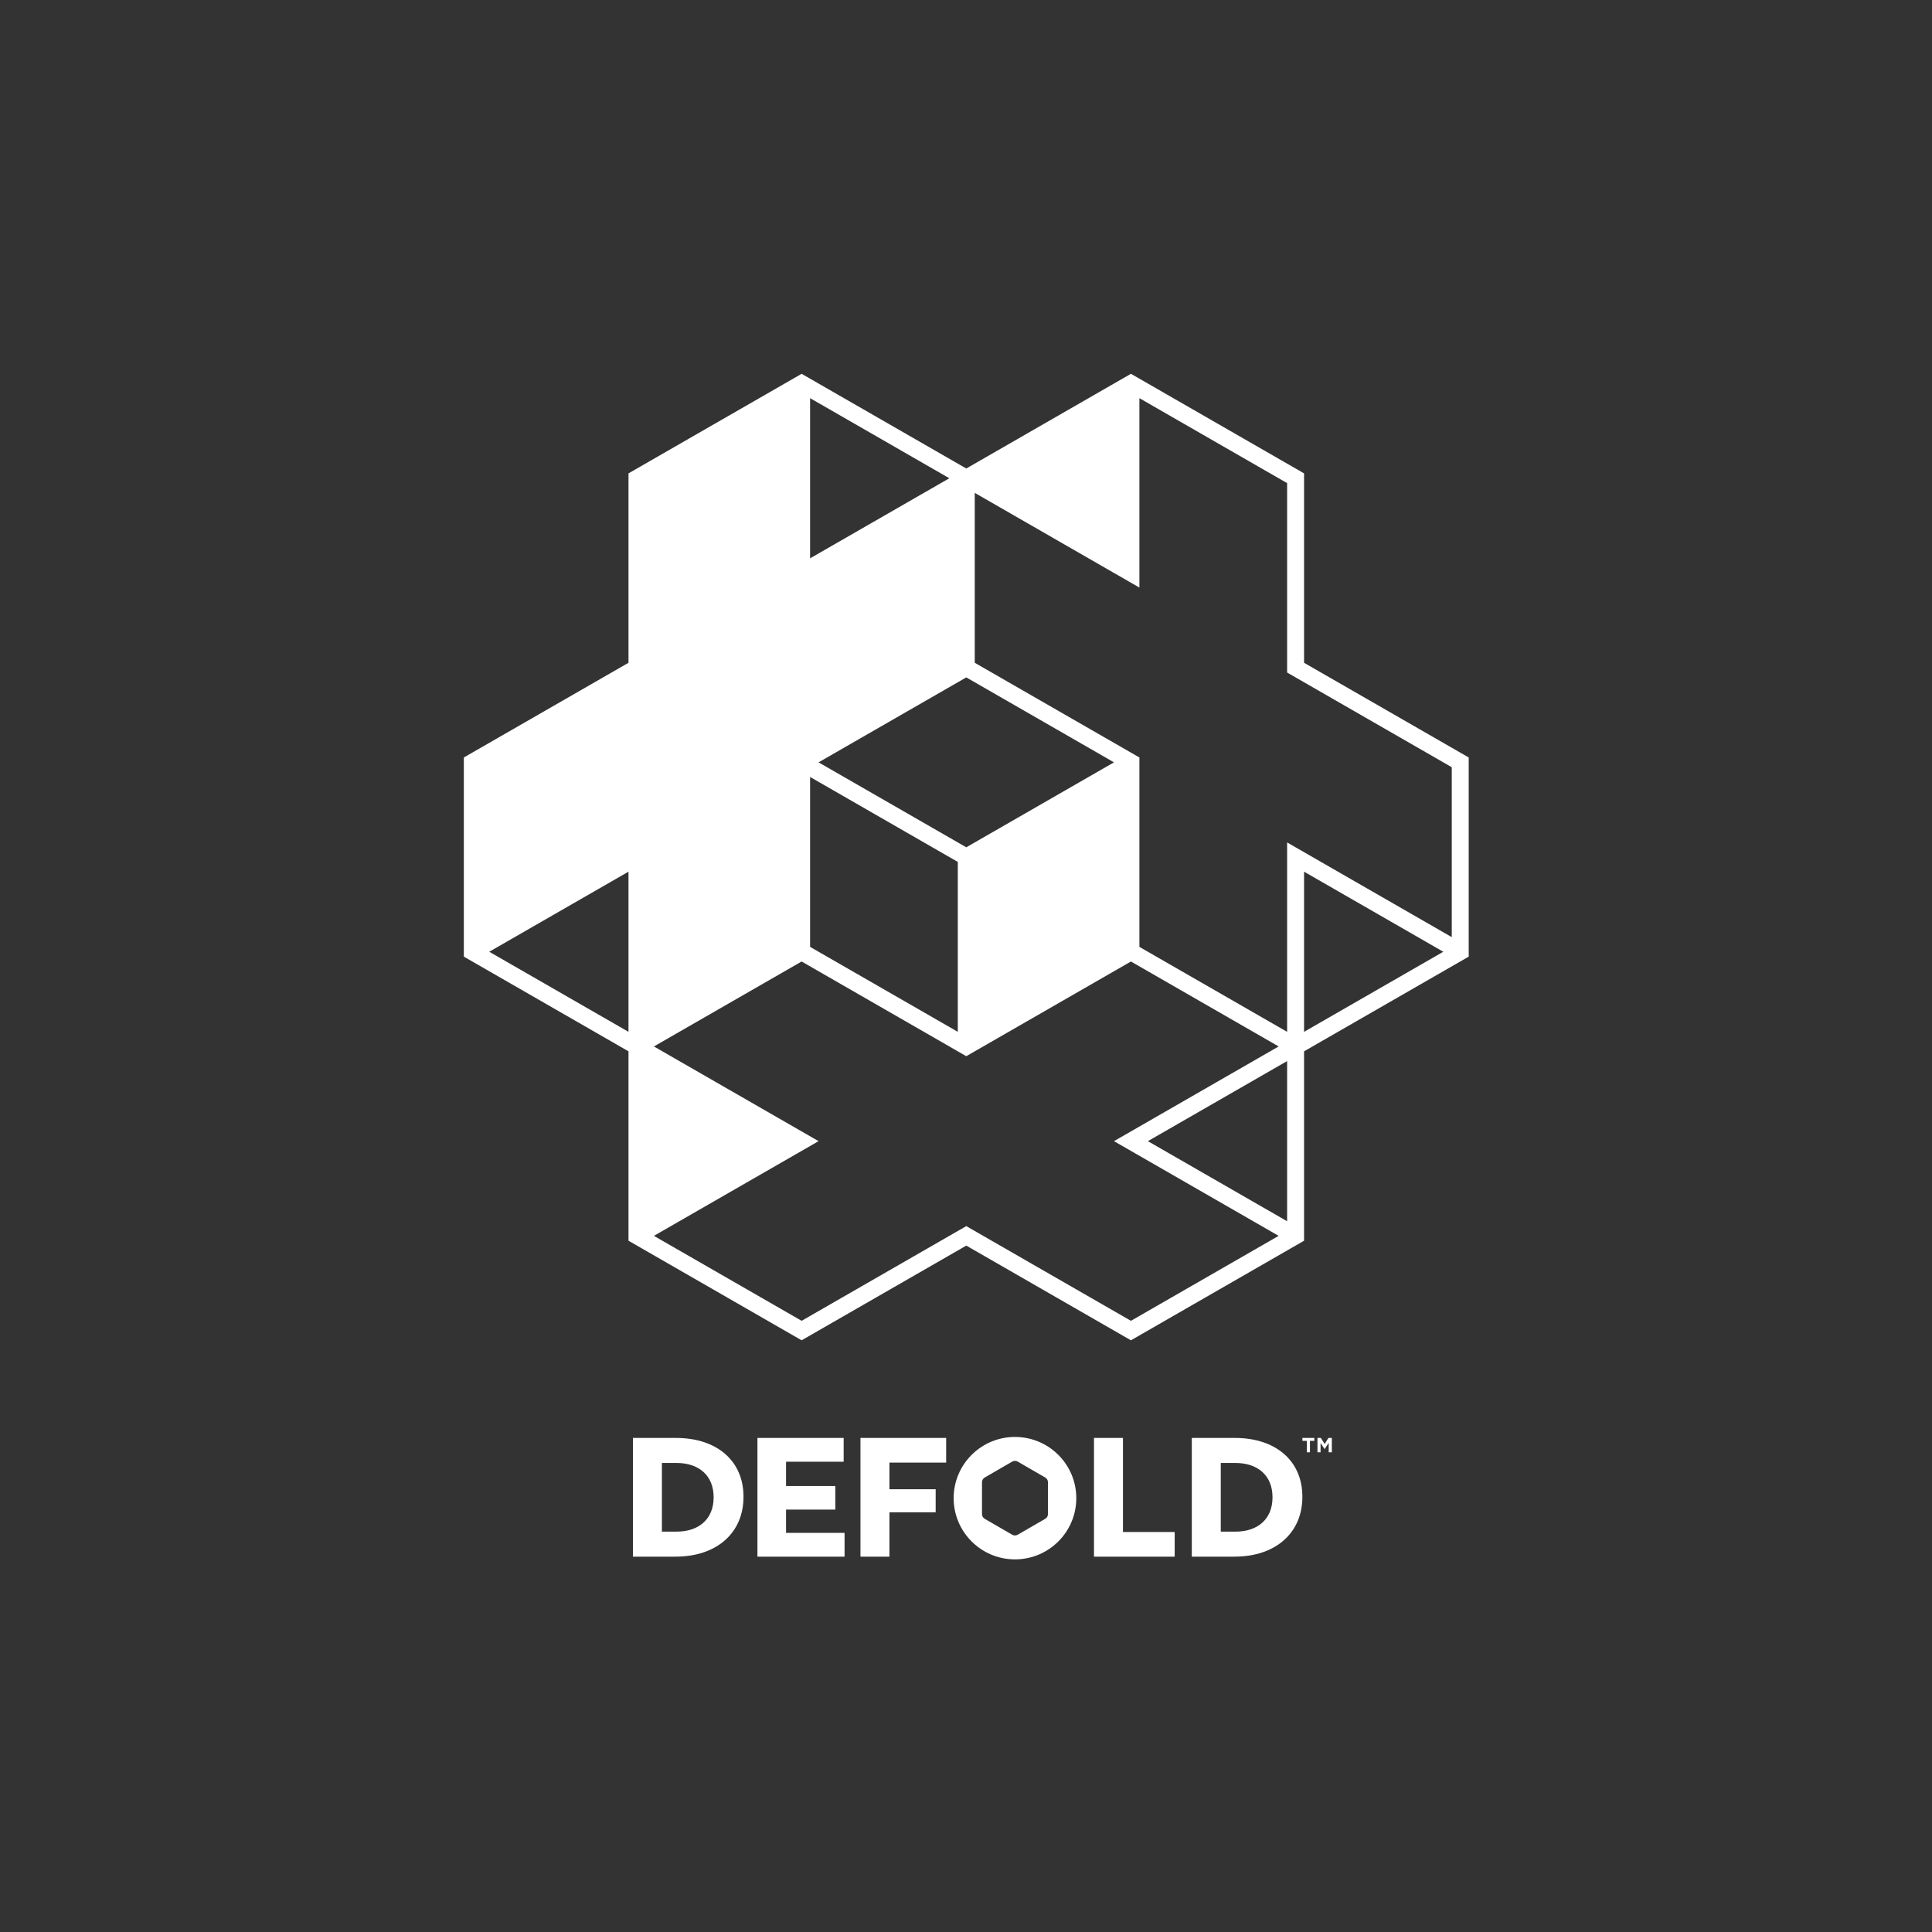<?xml version="1.0" encoding="UTF-8" standalone="no"?>
<!DOCTYPE svg PUBLIC "-//W3C//DTD SVG 1.1//EN" "http://www.w3.org/Graphics/SVG/1.1/DTD/svg11.dtd">
<svg width="100%" height="100%" viewBox="0 0 600 600" version="1.1" xmlns="http://www.w3.org/2000/svg" xmlns:xlink="http://www.w3.org/1999/xlink" xml:space="preserve" xmlns:serif="http://www.serif.com/" style="fill-rule:evenodd;clip-rule:evenodd;stroke-linejoin:round;stroke-miterlimit:2;">
    <rect x="0" y="0" width="600" height="600" fill="#333333" stroke="none"/>
    <g id="defold-white-logo" transform="matrix(1.079,0,0,1.154,129.496,91.154)">
        <rect x="-120" y="-79" width="556" height="520" style="fill:none;"/>
        <g id="Logos" transform="matrix(0.927,0,0,0.867,-120,-166.533)">
            <g transform="matrix(1,0,0,1,325.359,561.054)">
                <path d="M0,9.892L0,-0C0,-0.604 -0.322,-1.162 -0.846,-1.465L-9.388,-6.405C-9.914,-6.709 -10.563,-6.709 -11.089,-6.405L-19.631,-1.465C-20.155,-1.162 -20.477,-0.604 -20.477,-0L-20.477,9.892C-20.477,10.496 -20.155,11.054 -19.631,11.356L-11.089,16.297C-10.563,16.601 -9.914,16.601 -9.388,16.297L-0.846,11.357C-0.322,11.054 0,10.496 0,9.892M8.8,4.946C8.8,15.439 0.276,23.946 -10.238,23.946C-20.753,23.946 -29.277,15.439 -29.277,4.946C-29.277,-5.548 -20.753,-14.054 -10.238,-14.054C0.276,-14.054 8.8,-5.548 8.8,4.946M69.721,4.622C69.721,-1.917 65.311,-5.98 58.214,-5.98L53.66,-5.98L53.66,15.335L58.214,15.335C65.311,15.335 69.721,11.272 69.721,4.732L69.721,4.622ZM78.992,4.458L78.992,4.567C78.992,9.914 77.084,14.492 73.474,17.805C69.696,21.27 64.285,23.102 57.826,23.102L44.665,23.102L44.665,-13.748L58.047,-13.748C70.771,-13.748 78.992,-6.602 78.992,4.458M23.29,-13.748L14.293,-13.748L14.293,23.102L39.348,23.102L39.348,15.446L23.29,15.446L23.29,-13.748ZM-58.213,-13.748L-58.213,23.102L-49.217,23.102L-49.217,9.332L-34.861,9.332L-34.861,2.171L-49.217,2.171L-49.217,-6.09L-31.603,-6.09L-31.603,-13.748L-58.213,-13.748ZM-81.315,8.496L-66.02,8.496L-66.02,1.181L-81.315,1.181L-81.315,-6.366L-63.427,-6.366L-63.427,-13.748L-90.201,-13.748L-90.201,23.102L-63.151,23.102L-63.151,15.722L-81.315,15.722L-81.315,8.496ZM-103.803,4.622C-103.803,-1.917 -108.212,-5.98 -115.31,-5.98L-119.864,-5.98L-119.864,15.335L-115.31,15.335C-108.212,15.335 -103.803,11.272 -103.803,4.732L-103.803,4.622ZM-94.531,4.458L-94.531,4.567C-94.531,9.914 -96.44,14.492 -100.05,17.805C-103.827,21.27 -109.238,23.102 -115.696,23.102L-128.859,23.102L-128.859,-13.748L-115.477,-13.748C-102.753,-13.748 -94.531,-6.602 -94.531,4.458M85.909,-11.864L84.736,-13.748L83.678,-13.748L83.678,-9.294L84.64,-9.294L84.64,-12.182L85.884,-10.299L85.909,-10.299L87.166,-12.201L87.166,-9.294L88.141,-9.294L88.141,-13.748L87.082,-13.748L85.909,-11.864ZM79.009,-13.748L82.707,-13.748L82.707,-12.844L81.349,-12.844L81.349,-9.294L80.367,-9.294L80.367,-12.844L79.009,-12.844L79.009,-13.748Z" style="fill:white;fill-rule:nonzero;"/>
            </g>
            <g transform="matrix(1,0,0,1,450.739,342.142)">
                <path d="M0,49.716L-51.123,20.321L-51.123,79.111L-96.985,52.741L-96.985,-6.049L-148.109,-35.444L-148.109,-88.184L-96.986,-58.789L-96.985,-117.579L-51.123,-91.209L-51.123,-32.419L0,-3.024L0,49.716ZM-45.862,79.111L-45.862,29.396L-2.63,54.253L-45.862,79.111ZM-51.123,137.901L-94.355,113.043L-51.123,88.185L-51.123,137.901ZM-99.616,168.809L-150.739,139.414L-201.862,168.809L-247.724,142.438L-196.601,113.044L-247.724,83.648L-201.863,57.278L-150.739,86.673L-99.616,57.278L-53.753,83.648L-104.877,113.043L-53.754,142.438L-99.616,168.809ZM-298.848,54.253L-255.616,29.396L-255.616,79.111L-298.848,54.253ZM-156,-92.722L-199.232,-67.864L-199.232,-117.579L-156,-92.722ZM-199.232,0.001L-153.37,26.371L-153.37,79.111L-199.232,52.741L-199.232,0.001ZM-104.877,-4.537L-150.739,21.833L-196.601,-4.537L-150.739,-30.907L-104.877,-4.537ZM-45.862,-35.444L-45.862,-94.234L-99.616,-125.142L-150.739,-95.747L-201.862,-125.141L-255.616,-94.234L-255.616,-35.444L-306.739,-6.049L-306.739,55.766L-255.616,85.161L-255.616,143.951L-201.862,174.858L-150.739,145.464L-99.616,174.858L-45.862,143.95L-45.862,85.161L5.261,55.766L5.261,-6.049L-45.862,-35.444Z" style="fill:white;fill-rule:nonzero;"/>
            </g>
        </g>
    </g>
</svg>
